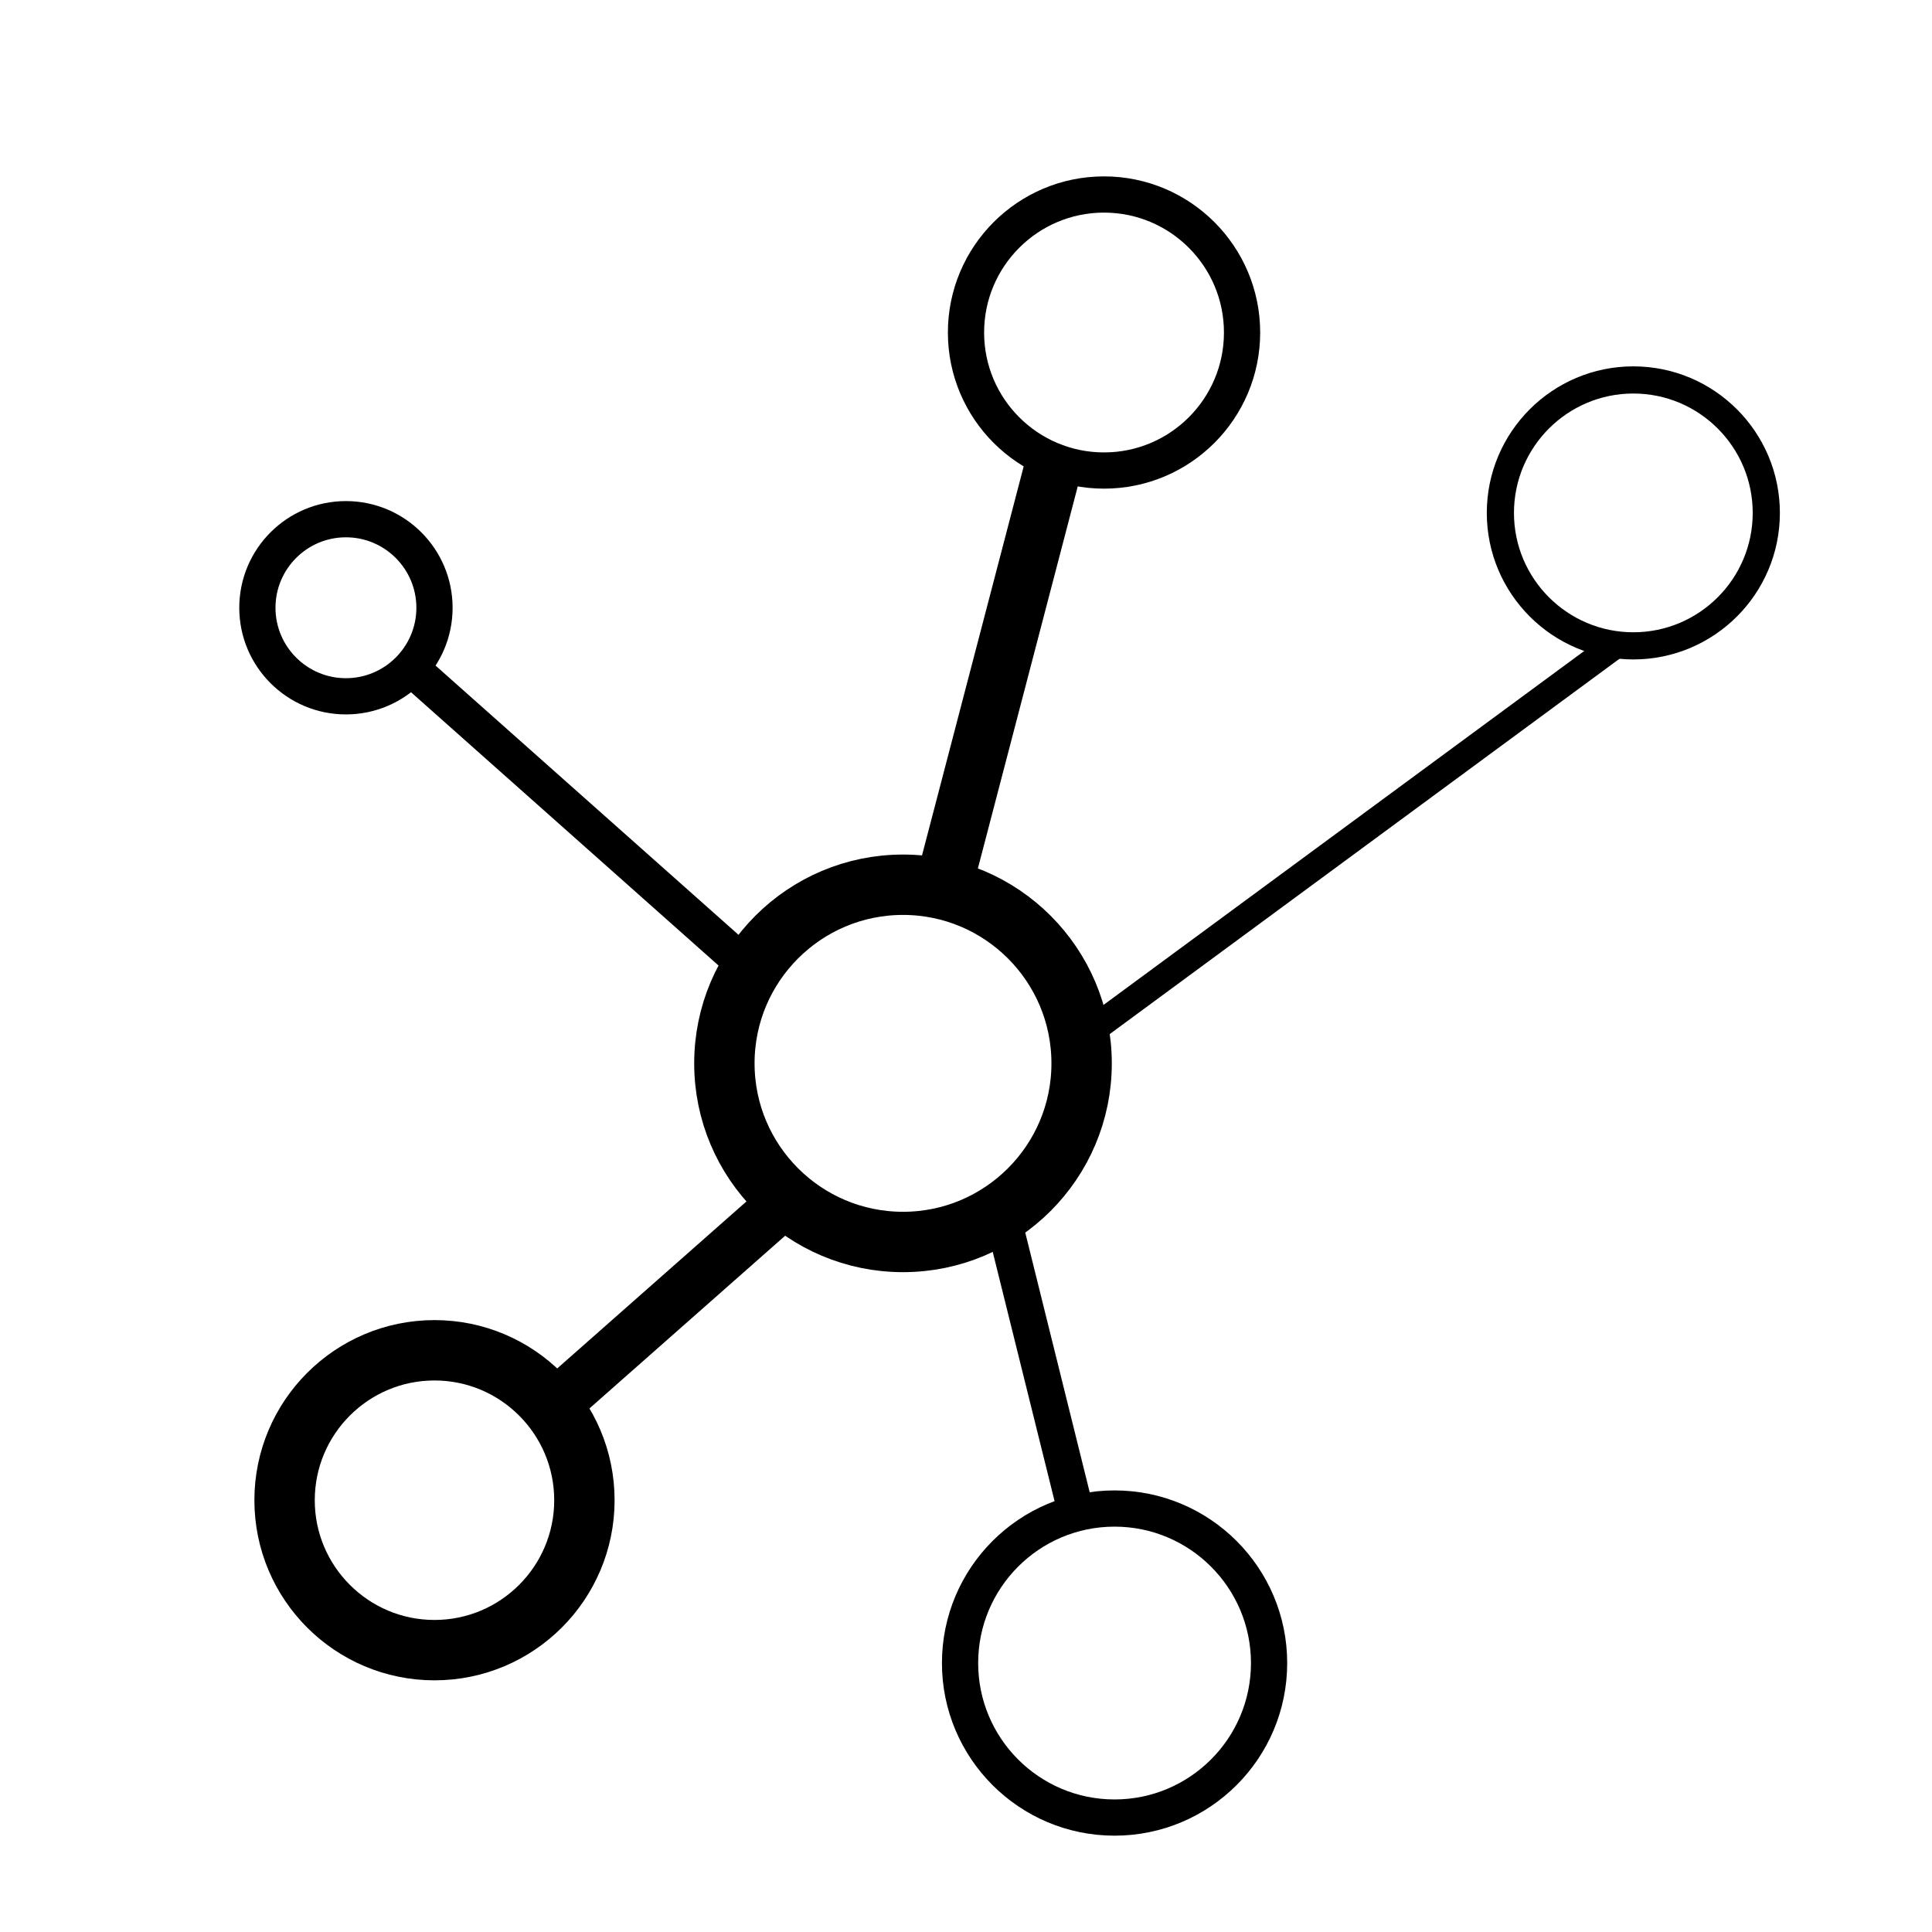 <svg xmlns="http://www.w3.org/2000/svg" xmlns:xlink="http://www.w3.org/1999/xlink" version="1.1" preserveAspectRatio="xMidYMid meet" viewBox="0 0 640 640" width="640" height="640">
  <defs>
    <path d="M358.3 352.25C358.3 384.91 331.79 411.42 299.13 411.42C266.47 411.42 239.96 384.91 239.96 352.25C239.96 319.6 266.47 293.08 299.13 293.08C331.79 293.08 358.3 319.6 358.3 352.25Z" id="e31B2Olbu"/>
    <path d="M585.11 169.91C585.11 194.21 565.37 213.95 541.06 213.95C516.76 213.95 497.02 194.21 497.02 169.91C497.02 145.6 516.76 125.86 541.06 125.86C565.37 125.86 585.11 145.6 585.11 169.91Z" id="iq3tMgh2t"/>
    <path d="M143.93 201.33C143.93 217.52 130.78 230.66 114.59 230.66C98.4 230.66 85.26 217.52 85.26 201.33C85.26 185.14 98.4 171.99 114.59 171.99C130.78 171.99 143.93 185.14 143.93 201.33Z" id="ain8C4gag"/>
    <path d="M247.23 320L135.46 220.67" id="b2JmW0EMmo"/>
    <path d="M362.35 340.84L534.69 213.95" id="gnBWwaolA"/>
    <path d="" id="c1oXuYYOZg"/>
    <path d="M193.59 496.97C193.59 524.38 171.34 546.63 143.93 546.63C116.52 546.63 94.27 524.38 94.27 496.97C94.27 469.56 116.52 447.3 143.93 447.3C171.34 447.3 193.59 469.56 193.59 496.97Z" id="a3vxWUfKXa"/>
    <path d="M256.13 401.51L184.71 464.54" id="b2BdeHkGE"/>
    <path d="M420.4 550.91C420.4 579.16 397.46 602.09 369.21 602.09C340.96 602.09 318.03 579.16 318.03 550.91C318.03 522.66 340.96 499.72 369.21 499.72C397.46 499.72 420.4 522.66 420.4 550.91Z" id="b31aDtAumT"/>
    <path d="M356.13 499.72L331.76 401.51" id="c1cvNTRRe"/>
    <path d="M411.45 110.15C411.45 135.39 390.96 155.87 365.72 155.87C340.49 155.87 320 135.39 320 110.15C320 84.92 340.49 64.43 365.72 64.43C390.96 64.43 411.45 84.92 411.45 110.15Z" id="a4qCVLwZb"/>
    <path d="M348.57 155.87L311.6 297.31" id="b1yr4VqPuA"/>
  </defs>
  <g>
    <g>
      <g>
        <use xlink:href="#e31B2Olbu" opacity="1" fill="#b09763" fill-opacity="0"/>
        <g>
          <use xlink:href="#e31B2Olbu" opacity="1" fill-opacity="0" stroke="#000000" stroke-width="20" stroke-opacity="1"/>
        </g>
      </g>
      <g>
        <use xlink:href="#iq3tMgh2t" opacity="1" fill="#b09763" fill-opacity="0"/>
        <g>
          <use xlink:href="#iq3tMgh2t" opacity="1" fill-opacity="0" stroke="#000000" stroke-width="9" stroke-opacity="1"/>
        </g>
      </g>
      <g>
        <use xlink:href="#ain8C4gag" opacity="1" fill="#b09763" fill-opacity="0"/>
        <g>
          <use xlink:href="#ain8C4gag" opacity="1" fill-opacity="0" stroke="#000000" stroke-width="12" stroke-opacity="1"/>
        </g>
      </g>
      <g>
        <g>
          <use xlink:href="#b2JmW0EMmo" opacity="1" fill-opacity="0" stroke="#000000" stroke-width="12" stroke-opacity="1"/>
        </g>
      </g>
      <g>
        <g>
          <use xlink:href="#gnBWwaolA" opacity="1" fill-opacity="0" stroke="#000000" stroke-width="9" stroke-opacity="1"/>
        </g>
      </g>
      <g>
        <g>
          <use xlink:href="#c1oXuYYOZg" opacity="1" fill-opacity="0" stroke="#000000" stroke-width="12" stroke-opacity="1"/>
        </g>
      </g>
      <g>
        <use xlink:href="#a3vxWUfKXa" opacity="1" fill="#b09763" fill-opacity="0"/>
        <g>
          <use xlink:href="#a3vxWUfKXa" opacity="1" fill-opacity="0" stroke="#000000" stroke-width="20" stroke-opacity="1"/>
        </g>
      </g>
      <g>
        <g>
          <use xlink:href="#b2BdeHkGE" opacity="1" fill-opacity="0" stroke="#000000" stroke-width="17" stroke-opacity="1"/>
        </g>
      </g>
      <g>
        <use xlink:href="#b31aDtAumT" opacity="1" fill="#b09763" fill-opacity="0"/>
        <g>
          <use xlink:href="#b31aDtAumT" opacity="1" fill-opacity="0" stroke="#000000" stroke-width="12" stroke-opacity="1"/>
        </g>
      </g>
      <g>
        <g>
          <use xlink:href="#c1cvNTRRe" opacity="1" fill-opacity="0" stroke="#000000" stroke-width="12" stroke-opacity="1"/>
        </g>
      </g>
      <g>
        <use xlink:href="#a4qCVLwZb" opacity="1" fill="#b09763" fill-opacity="0"/>
        <g>
          <use xlink:href="#a4qCVLwZb" opacity="1" fill-opacity="0" stroke="#000000" stroke-width="12" stroke-opacity="1"/>
        </g>
      </g>
      <g>
        <g>
          <use xlink:href="#b1yr4VqPuA" opacity="1" fill-opacity="0" stroke="#000000" stroke-width="19" stroke-opacity="1"/>
        </g>
      </g>
    </g>
  </g>
</svg>
